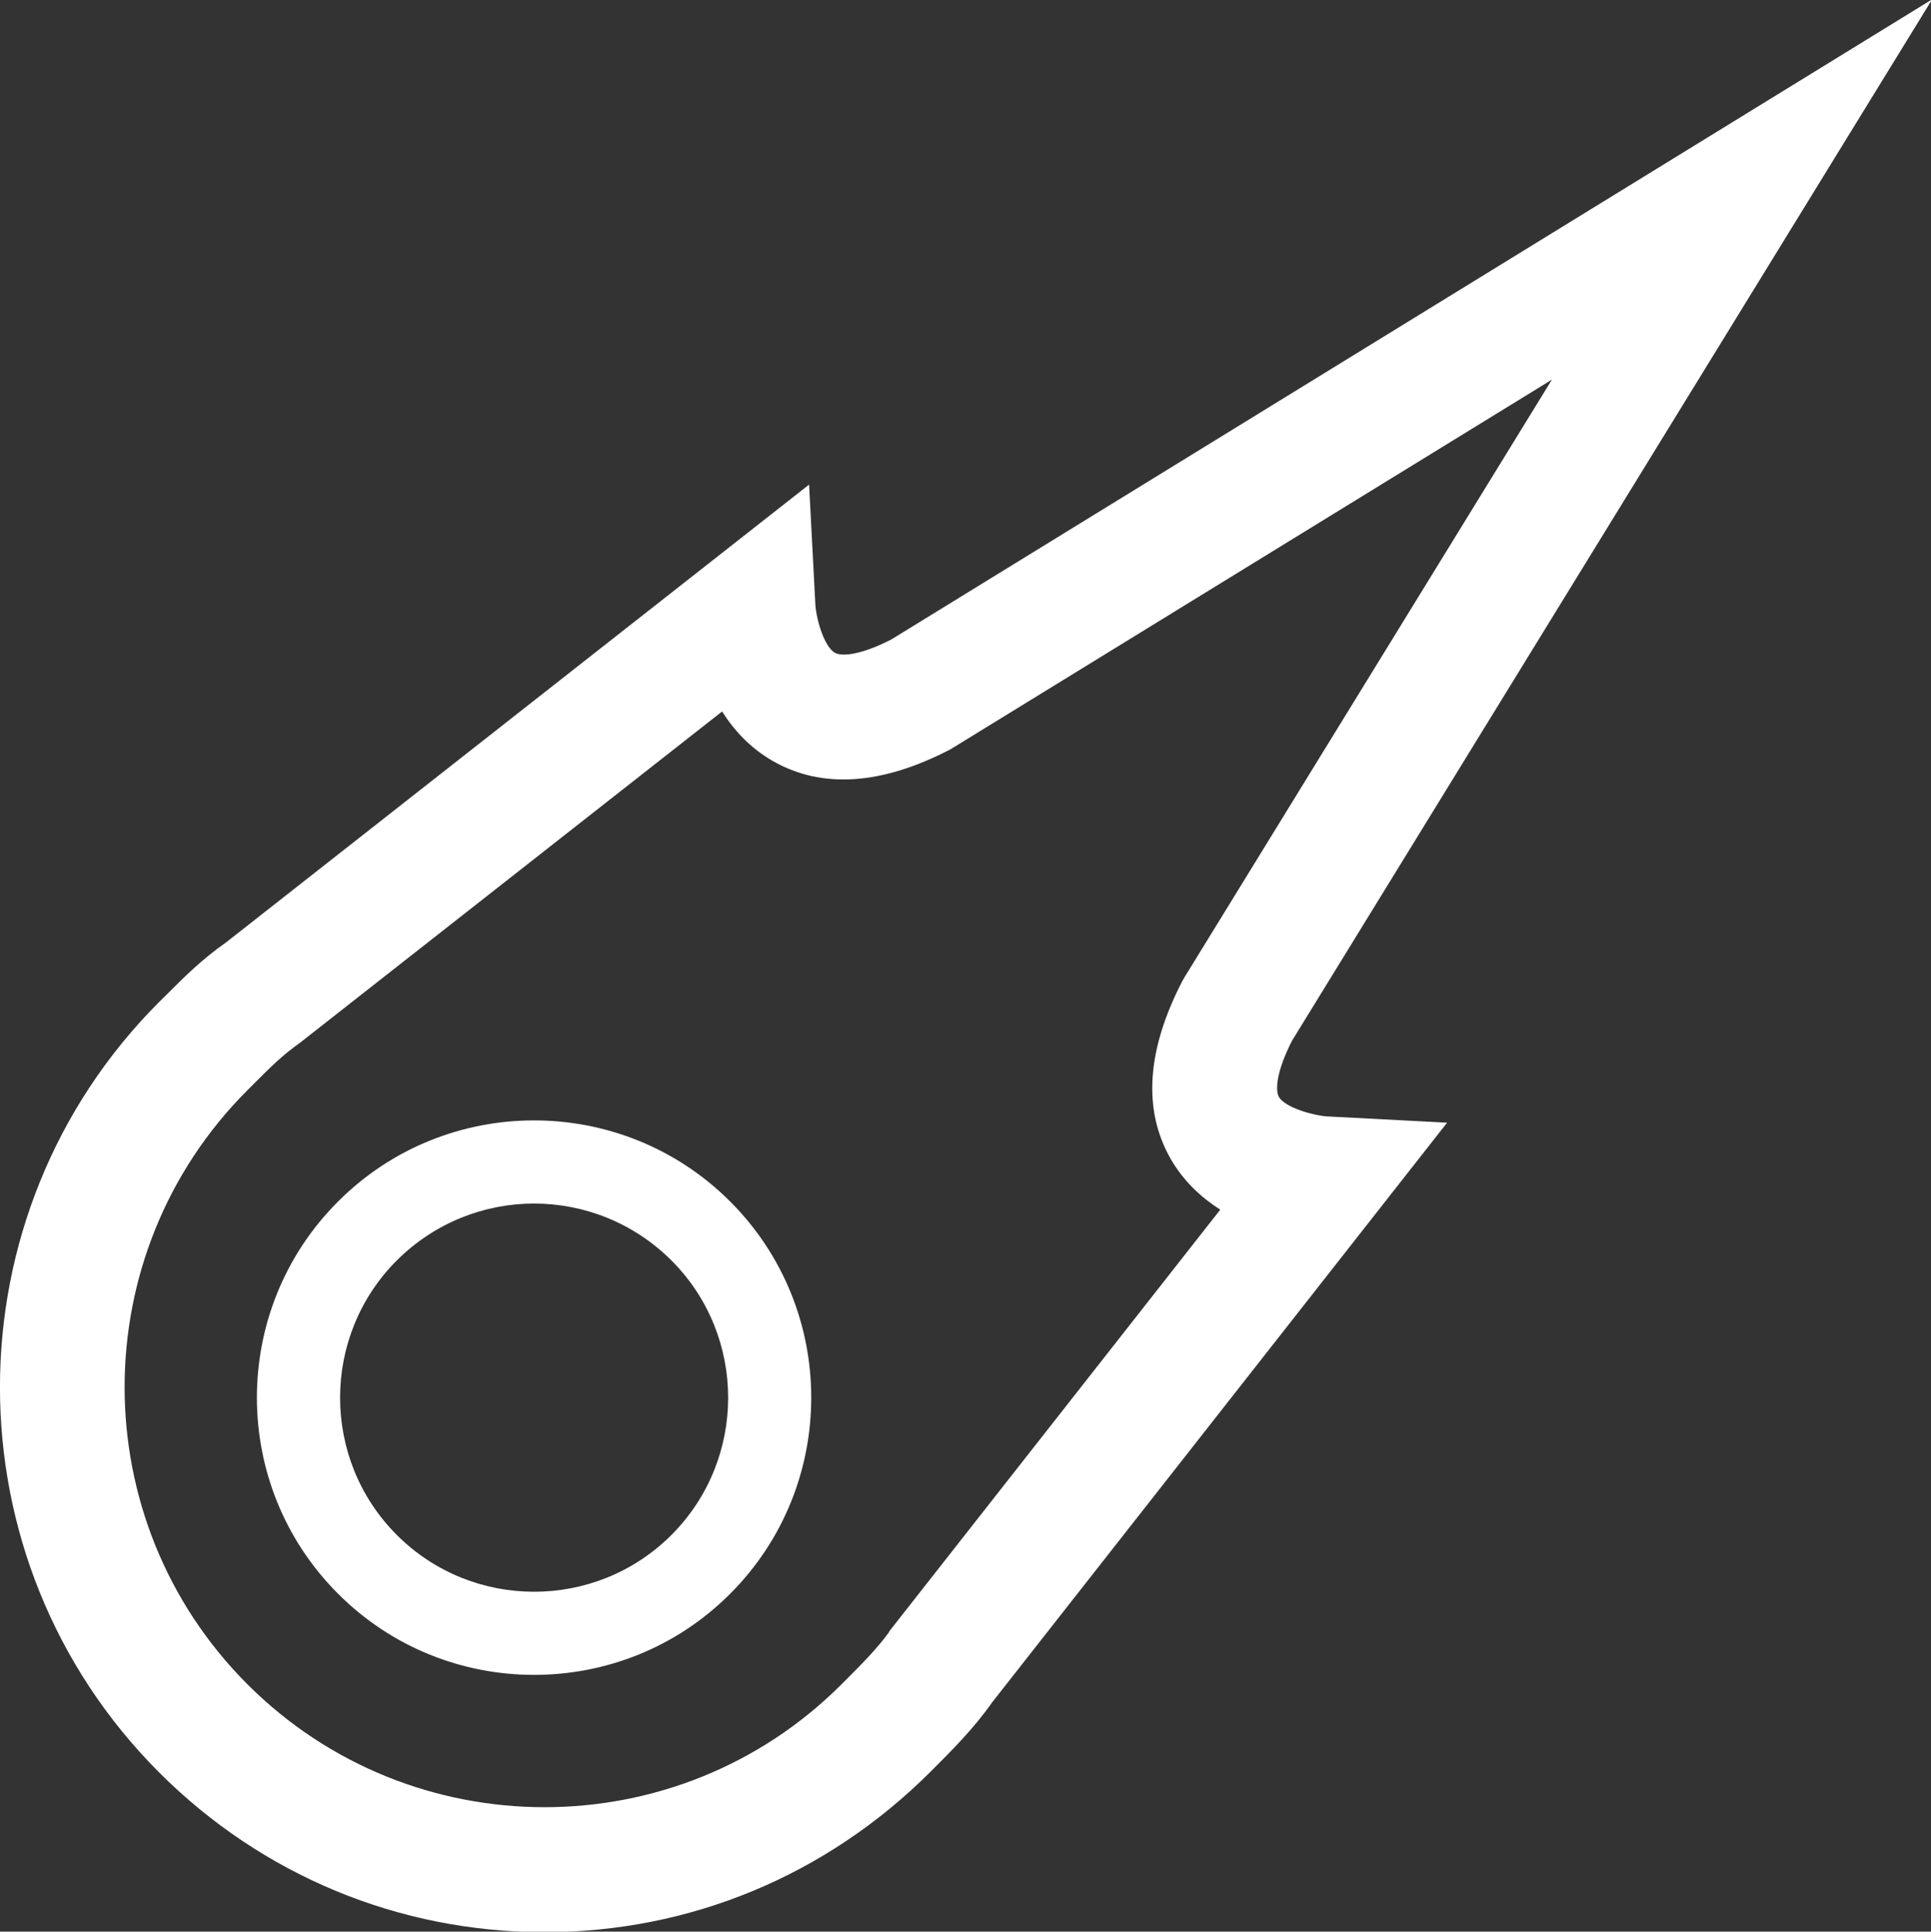 <?xml version="1.0" encoding="UTF-8" standalone="no"?>
<!-- Created with Inkscape (http://www.inkscape.org/) -->

<svg
        width="5mm"
        height="5.001mm"
        viewBox="0 0 5 5.001"
        version="1.1"
        id="svg3549"
        xmlns="http://www.w3.org/2000/svg"
>
  <rect x="0" y="0" width="5" height="5.001" fill="#333333" stroke="none"/>
  <defs
     id="defs3546" />
  <g
     id="layer1"
     transform="translate(-16.419,-110.659)">
    <g
       id="g435"
       transform="matrix(0,0.353,0.353,0,17.802,113.775)">
      <path
         d="m 0,0 c 0,-0.365 0.14,-0.729 0.417,-1.007 0.555,-0.555 1.459,-0.555 2.014,0 0.555,0.555 0.555,1.459 0,2.014 -0.555,0.555 -1.459,0.555 -2.014,0 C 0.14,0.729 0,0.364 0,0 m 3.457,0 c 0,-0.521 -0.198,-1.042 -0.595,-1.438 -0.793,-0.794 -2.084,-0.794 -2.877,0 -0.793,0.792 -0.793,2.083 0,2.876 0.793,0.793 2.084,0.793 2.877,0 C 3.259,1.042 3.457,0.521 3.457,0 m -7.066,1.379 2.428,-3.094 C -1.086,-1.849 -1,-1.934 -0.882,-2.052 l 0.051,-0.051 c 1.201,-1.201 3.155,-1.201 4.357,0 1.202,1.202 1.202,3.157 0,4.358 C 3.389,2.392 3.267,2.515 3.14,2.606 L 3.139,2.604 0.045,5.033 C -0.043,4.895 -0.163,4.764 -0.328,4.669 -0.687,4.464 -1.126,4.493 -1.632,4.755 L -1.66,4.771 -6.043,7.466 -3.332,3.055 C -3.069,2.55 -3.04,2.111 -3.245,1.752 -3.34,1.586 -3.471,1.466 -3.609,1.379 M 5.344,0.076 c 0,-1.067 -0.416,-2.071 -1.171,-2.826 -1.558,-1.558 -4.093,-1.557 -5.652,0 l -0.048,0.049 c -0.134,0.134 -0.261,0.26 -0.388,0.441 l -3.358,4.277 0.88,0.046 c 0.117,0.008 0.311,0.067 0.354,0.144 0.027,0.049 0.018,0.187 -0.098,0.413 l -4.695,7.635 7.637,-4.695 c 0.226,-0.116 0.364,-0.124 0.413,-0.097 0.079,0.046 0.137,0.255 0.143,0.354 l 0.046,0.88 4.25,-3.336 C 3.852,3.224 4.011,3.064 4.165,2.91 4.928,2.147 5.344,1.144 5.344,0.076"
         style="fill:#ffffff;fill-opacity:1;fill-rule:nonzero;stroke:none"
         id="path437" />
    </g>
  </g>
</svg>
